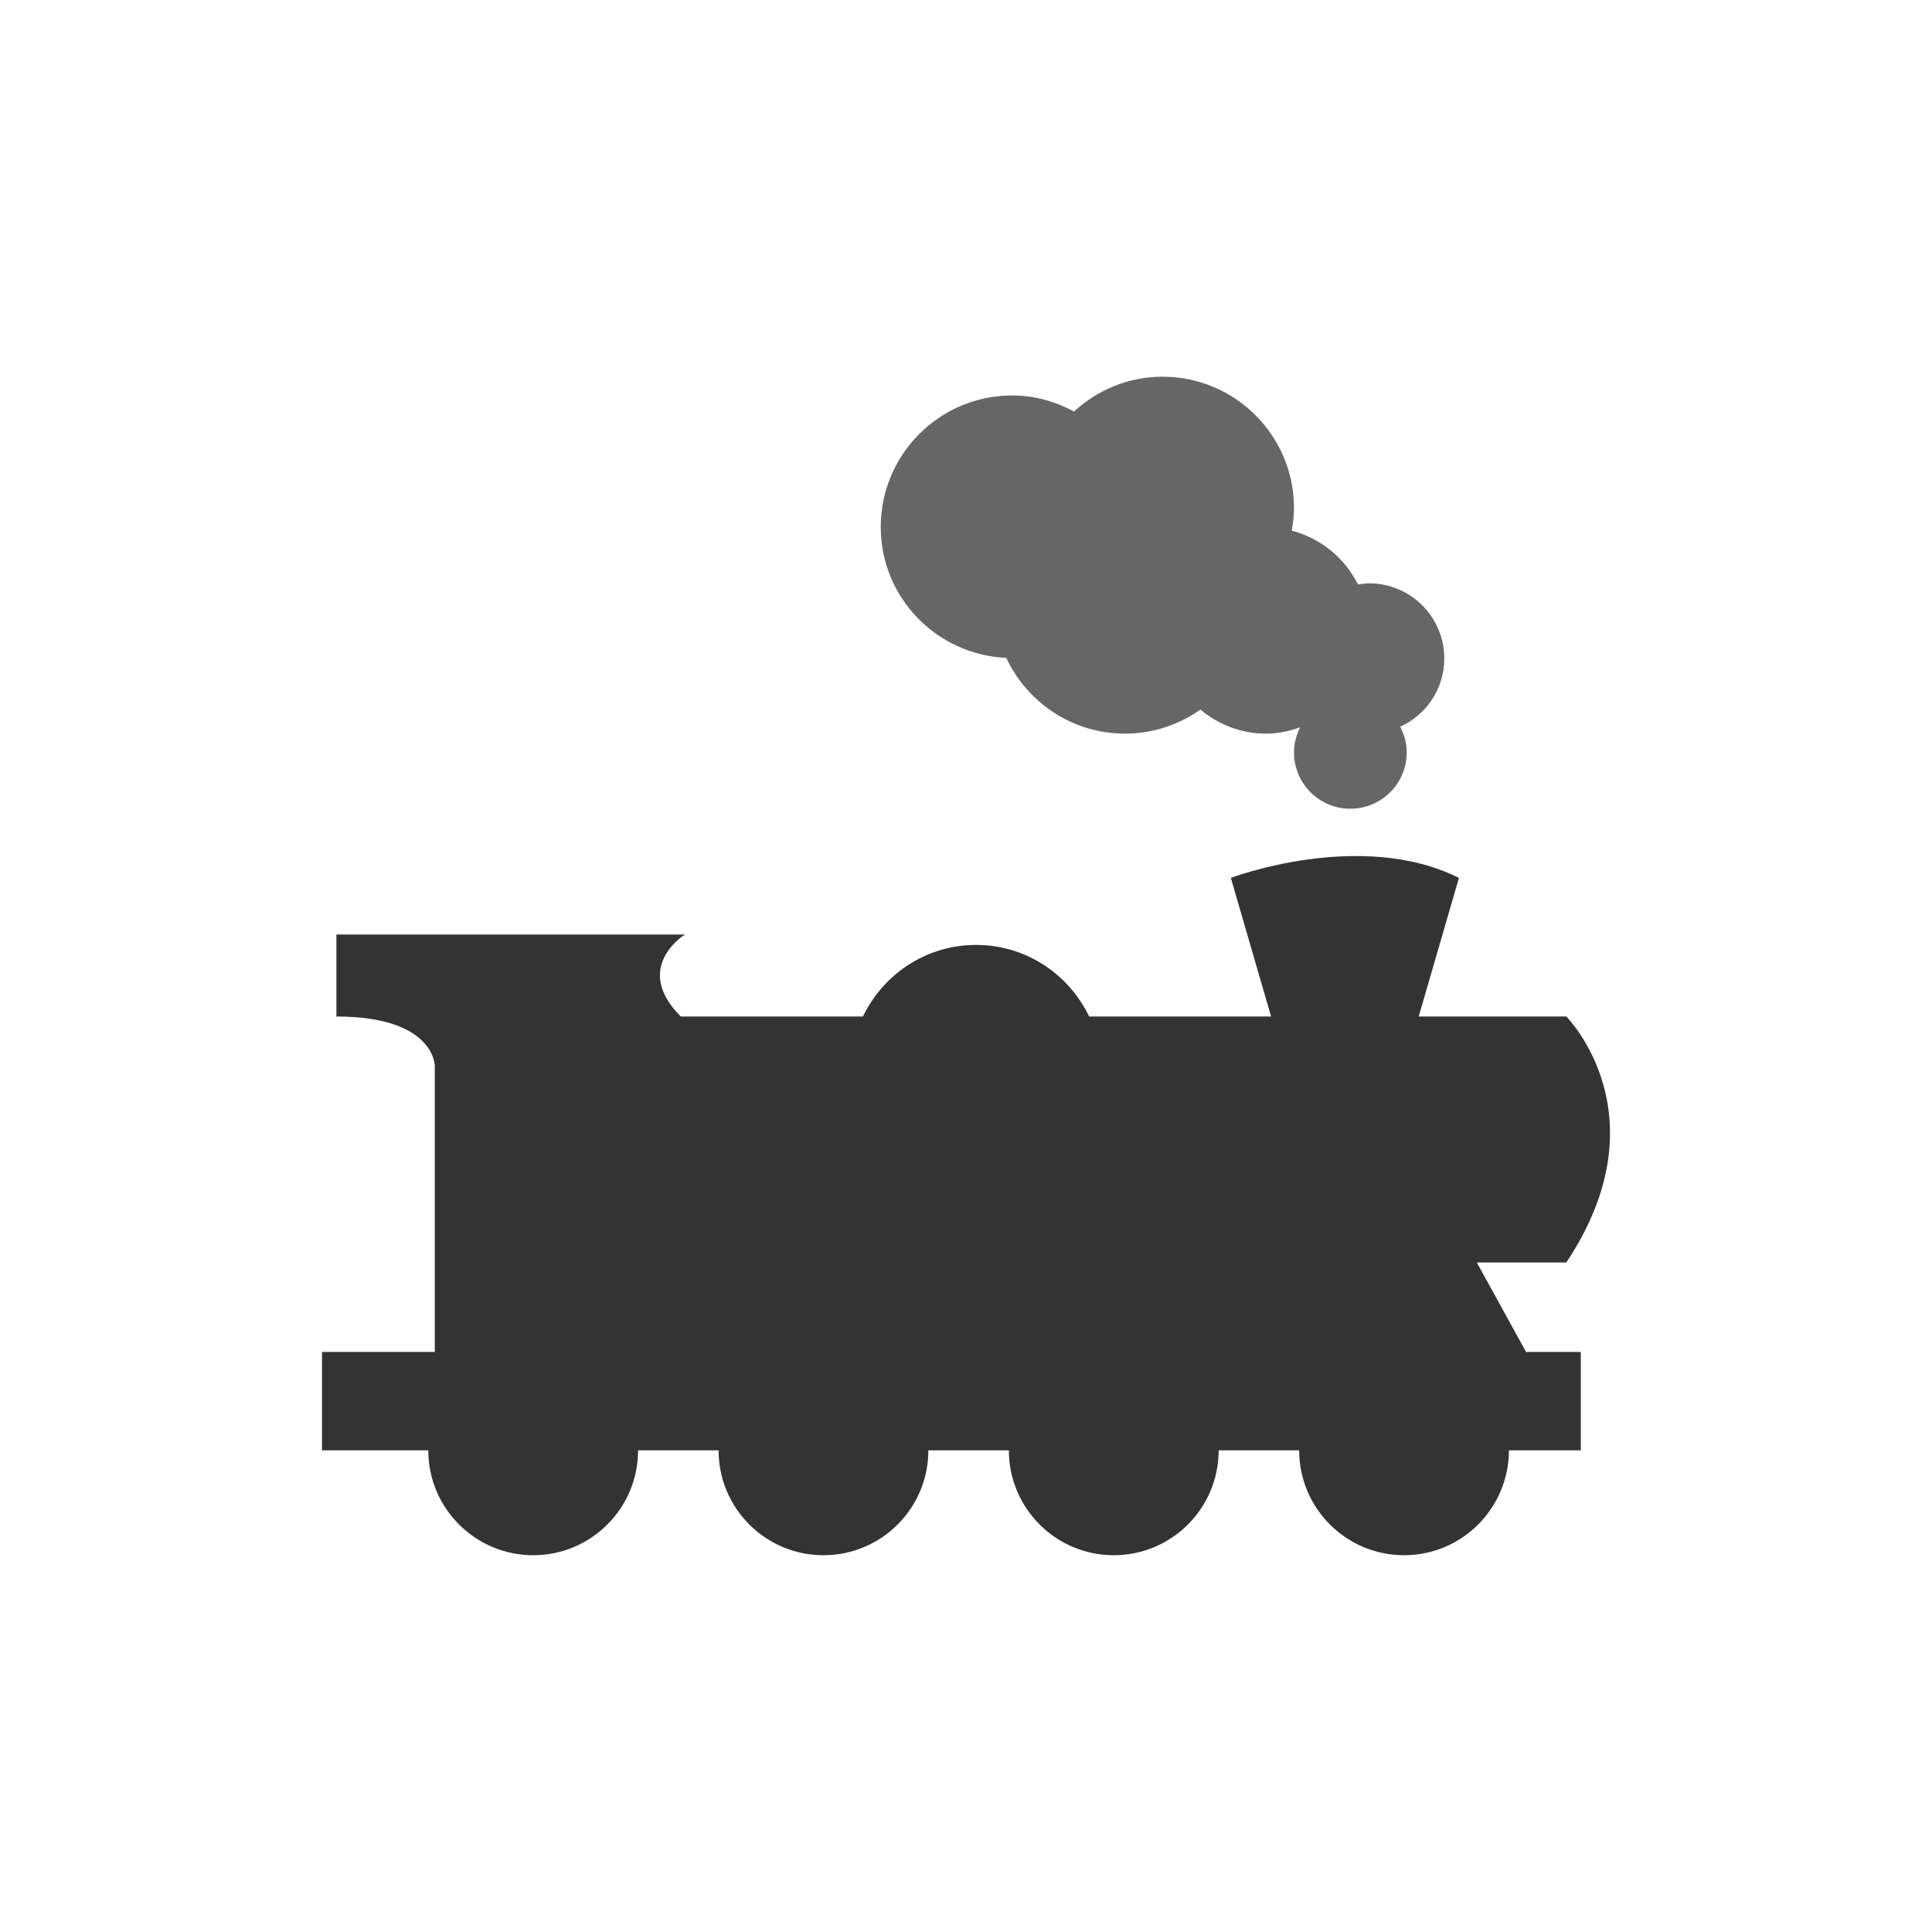 <?xml version="1.0" encoding="utf-8"?>
<!-- Generator: Adobe Illustrator 16.1.0, SVG Export Plug-In . SVG Version: 6.00 Build 0)  -->
<!DOCTYPE svg PUBLIC "-//W3C//DTD SVG 1.1//EN" "http://www.w3.org/Graphics/SVG/1.1/DTD/svg11.dtd">
<svg version="1.1" id="Layer_1" xmlns="http://www.w3.org/2000/svg" xmlns:xlink="http://www.w3.org/1999/xlink" x="0px" y="0px"
	 width="48px" height="48px" viewBox="0 0 48 48" enable-background="new 0 0 48 48" xml:space="preserve">
<g>
	<path fill="#333333" d="M36.691,31.366h2.223c2.444-3.667,0-6.111,0-6.111h-3.667l1-3.444c-2.445-1.222-5.667,0-5.667,0l1,3.444
		H27.06c-0.505-1.049-1.568-1.779-2.81-1.779s-2.306,0.73-2.81,1.779h-4.526c-1.222-1.223,0.102-2.037,0.102-2.037H8.358v2.037
		c2.444,0,2.444,1.223,2.444,1.223v7.111H8v2.444h2.641c0,1.438,1.167,2.606,2.606,2.606c1.44,0,2.606-1.168,2.606-2.606h2
		c0,1.438,1.166,2.606,2.606,2.606c1.44,0,2.606-1.168,2.606-2.606h2c0,1.438,1.166,2.606,2.606,2.606
		c1.44,0,2.606-1.168,2.606-2.606h2c0,1.438,1.167,2.606,2.606,2.606s2.605-1.169,2.605-2.606h1.786v-2.444h-1.36L36.691,31.366z"/>
	<path fill="#666666" d="M35.883,16.36c0-1.03-0.835-1.867-1.867-1.867c-0.095,0-0.187,0.015-0.278,0.028
		c-0.327-0.656-0.921-1.148-1.645-1.336c0.031-0.183,0.056-0.367,0.056-0.559c0-1.804-1.461-3.267-3.267-3.267
		c-0.851,0-1.618,0.333-2.199,0.865c-0.459-0.247-0.977-0.399-1.534-0.399c-1.805,0-3.267,1.464-3.267,3.268
		c0,1.753,1.384,3.172,3.118,3.252c0.522,1.108,1.641,1.882,2.949,1.882c0.699,0,1.343-0.224,1.874-0.597
		c0.444,0.367,1.005,0.597,1.626,0.597c0.3,0,0.584-0.062,0.852-0.156c-0.094,0.188-0.152,0.397-0.152,0.622
		c0,0.773,0.627,1.4,1.4,1.4s1.4-0.627,1.4-1.4c0-0.23-0.062-0.445-0.161-0.638C35.434,17.762,35.883,17.115,35.883,16.36z"/>
</g>
</svg>
